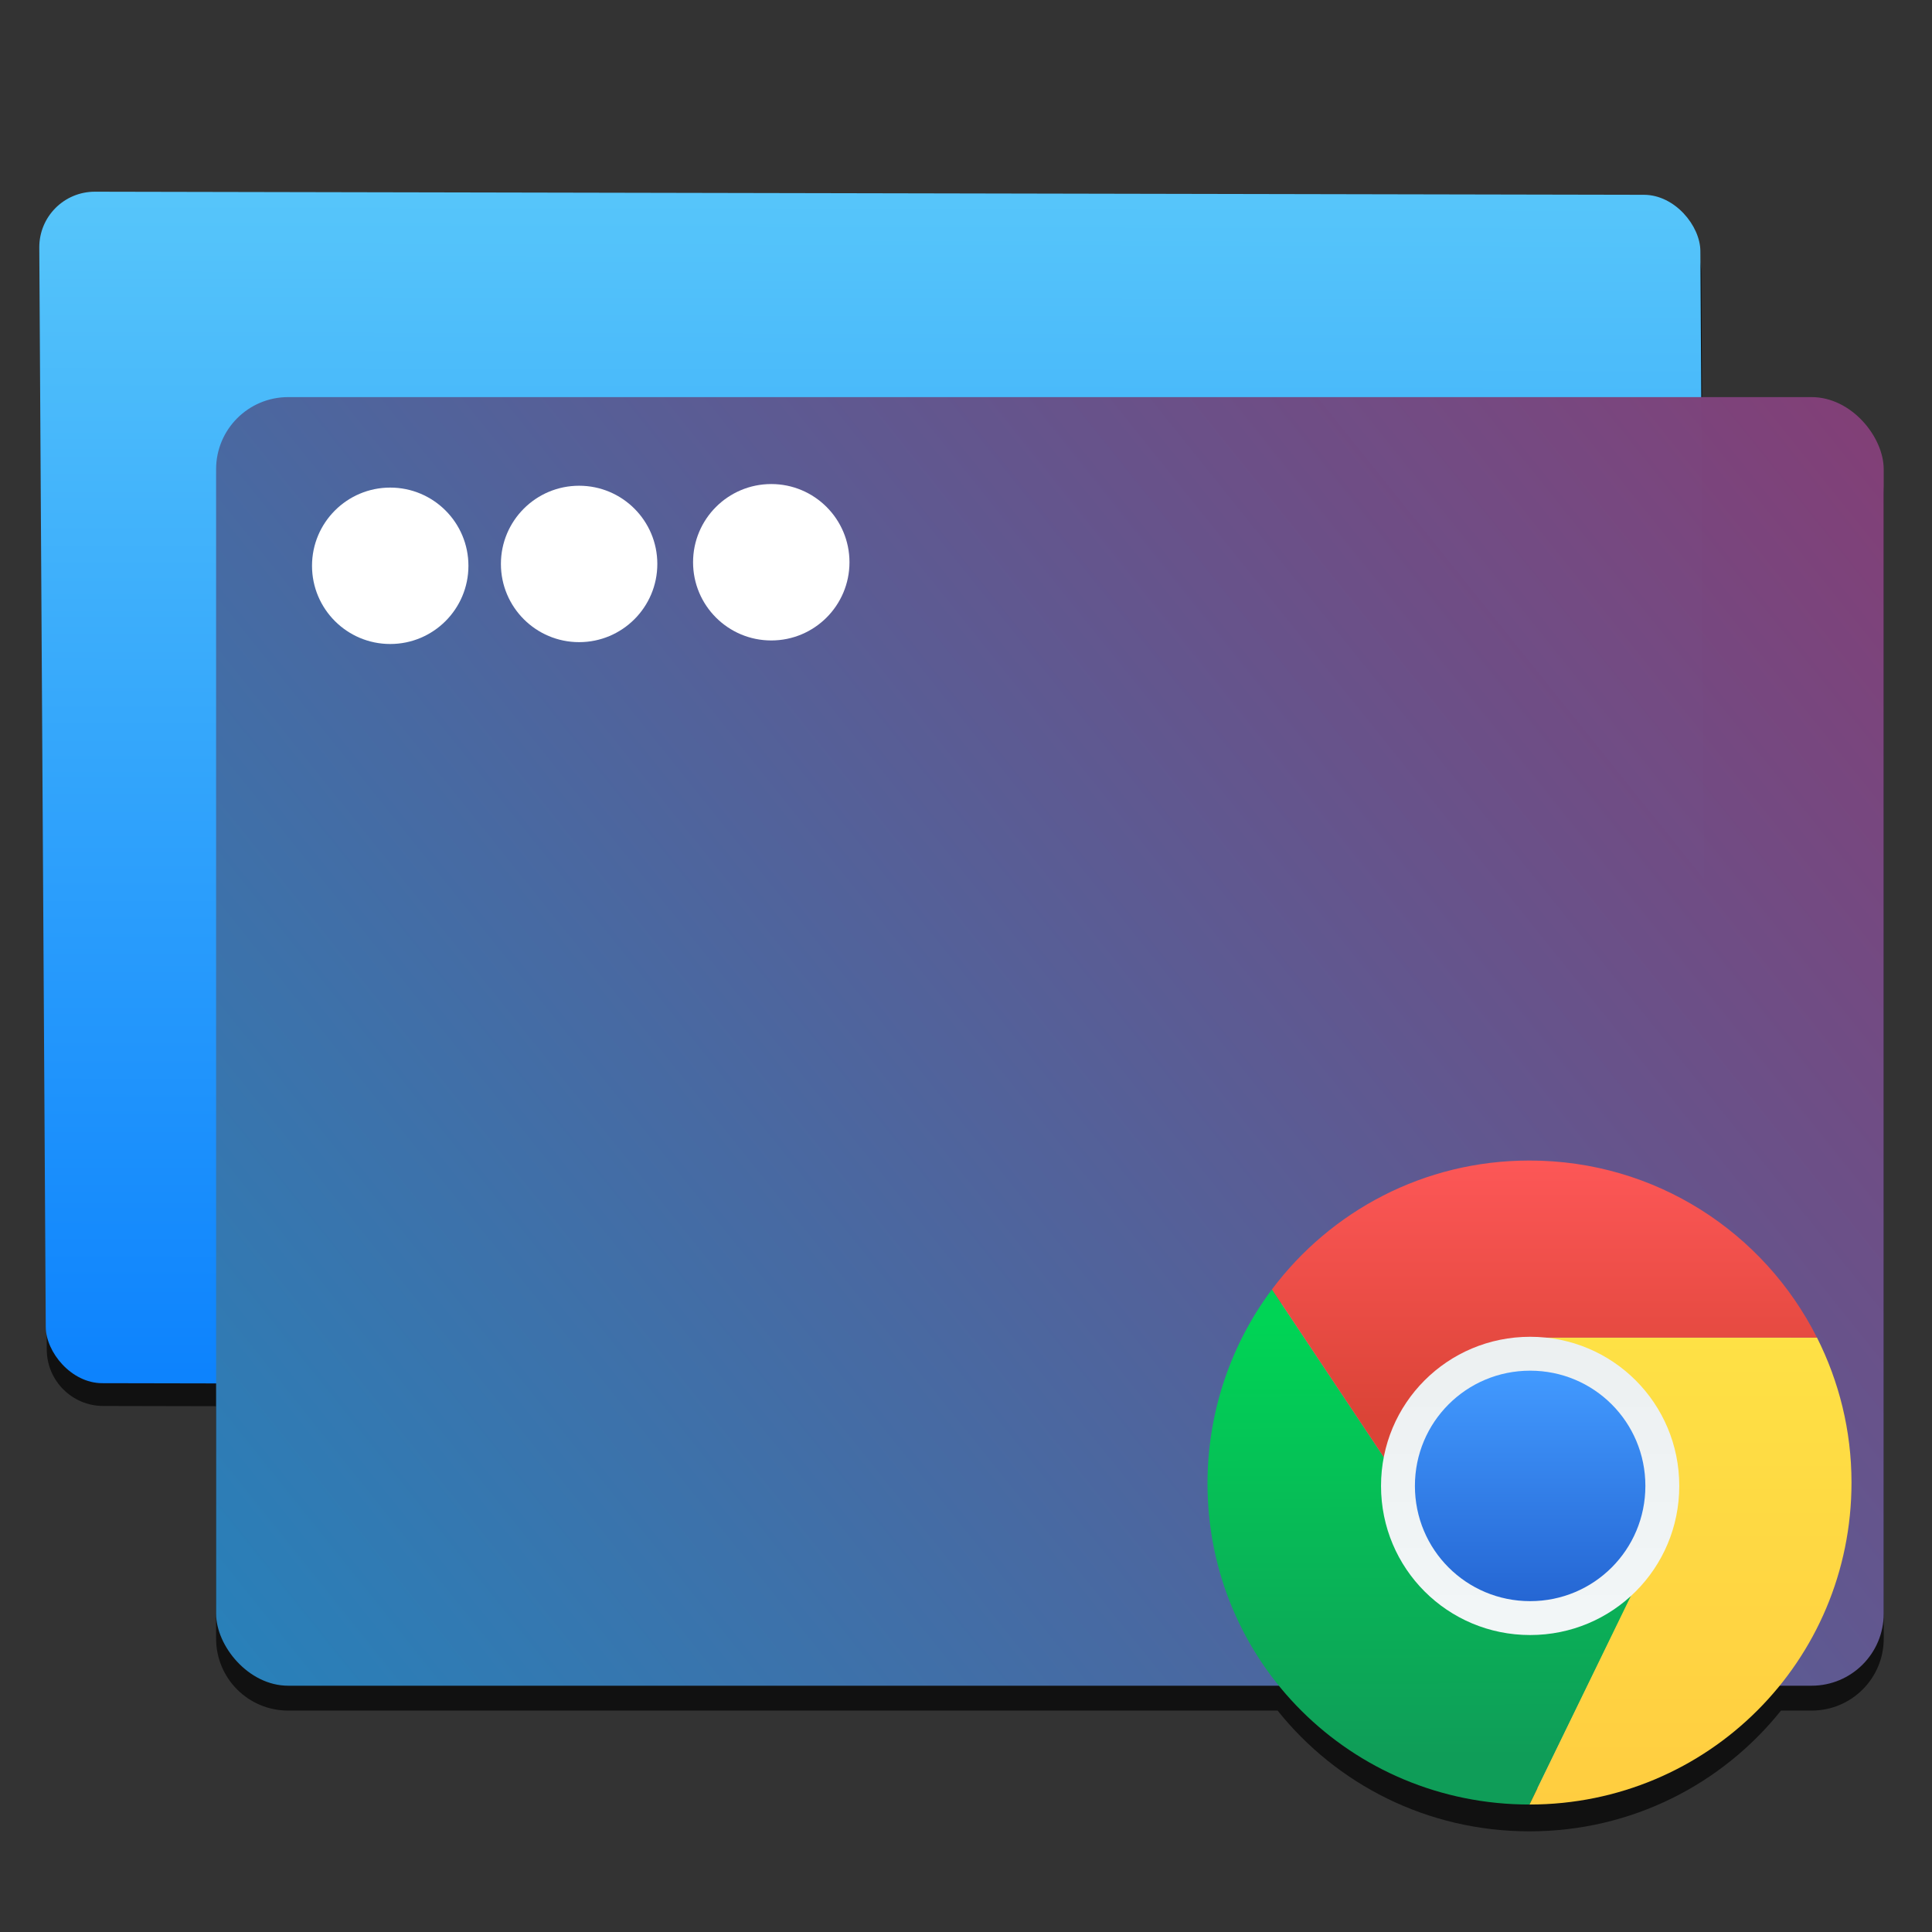 <svg xmlns="http://www.w3.org/2000/svg" xmlns:xlink="http://www.w3.org/1999/xlink" width="48" height="48"><rect width="100%" height="100%" fill="#333333" stroke="none"/><linearGradient id="a" x1="409.571" x2="409.571" y1="542.798" y2="507.798" gradientTransform="matrix(.938 0 0 .871 19.937 61.678)" gradientUnits="userSpaceOnUse"><stop offset="0" stop-color="#0a80fd"/><stop offset="1" stop-color="#56c5fa"/></linearGradient><linearGradient id="b" x1="422.951" x2="422.951" y1="544.231" y2="528.651" gradientUnits="userSpaceOnUse"><stop offset="0" stop-color="#79a8ca"/><stop offset="1" stop-color="#9ecbda"/></linearGradient><linearGradient id="c" x1="417.805" x2="417.771" y1="543.43" y2="532.631" gradientUnits="userSpaceOnUse"><stop offset="0" stop-color="#0f9d58"/><stop offset="1" stop-color="#00d455"/></linearGradient><linearGradient id="d" x1="427.371" x2="427.371" y1="544.631" y2="533.031" gradientUnits="userSpaceOnUse"><stop offset="0" stop-color="#ffcd40"/><stop offset="1" stop-color="#fee145"/></linearGradient><linearGradient id="e" x1="422.171" x2="422.171" y1="535.031" y2="528.631" gradientUnits="userSpaceOnUse"><stop offset="0" stop-color="#db4437"/><stop offset="1" stop-color="#fd5757"/></linearGradient><linearGradient id="f" x1="422.587" x2="422.587" y1="540.008" y2="533.01" gradientUnits="userSpaceOnUse"><stop offset="0" stop-color="#f2f6f7"/><stop offset="1" stop-color="#ecf0f1"/></linearGradient><linearGradient id="g" x1="422.587" x2="422.587" y1="539.578" y2="533.852" gradientUnits="userSpaceOnUse"><stop offset="0" stop-color="#2566d3"/><stop offset="1" stop-color="#429aff"/></linearGradient><linearGradient id="h" x1="390.997" x2="455.372" y1="541.566" y2="489.927" gradientUnits="userSpaceOnUse"><stop offset="0" stop-color="#2980b9"/><stop offset="1" stop-color="#ba174e" stop-opacity=".996"/></linearGradient><g transform="translate(-384.571 -499.798)"><path fill-opacity=".667" fill-rule="evenodd" d="m2.385 5.33c-.772-.001-1.389.619-1.385 1.391l.162 26.814c.005.772.631 1.395 1.402 1.396l2.805.006v5.771c0 .992.799 1.791 1.791 1.791h24.582c1.463 1.83 3.716 3 6.258 3 2.535 0 4.784-1.171 6.248-3h .76c.992 0 1.793-.799 1.793-1.791v-28.432c0-.992-.801-1.793-1.793-1.793h-2.717l-.021-3.691c-.005-.772-.631-1.393-1.402-1.395z" transform="translate(384.571 499.798)"/><rect width="41.269" height="29.602" x="382.516" y="503.793" fill="url(#a)" ry="1.393" transform="matrix(1 .002 .006 1 0 0)"/><rect width="41.431" height="32.015" x="389.94" y="509.664" fill="url(#h)" rx="1.791"/><circle cx="403.733" cy="513.767" r="1.943" fill="#fff"/><circle cx="398.959" cy="513.809" r="1.943" fill="#fff"/><circle cx="394.266" cy="513.855" r="1.943" fill="#fff"/><rect width="15.2" height="15.2" x="414.971" y="529.031" fill="url(#b)" ry="7.6"/><path fill="#649cc1" d="m422.76 532.911c-.105 0-.189.084-.189.189 0 .105.084.189.189.189h6.822c.014 0 .026-.005.039-.008l.093-.25-.343-.12z" opacity=".8"/><g fill-rule="evenodd"><path fill="url(#c)" d="m416.173 531.831c-1.002 1.336-1.602 3.019-1.602 4.825 0 4.432 3.568 7.975 8 7.975l2.8-5.735-5.2-1.065z"/><path fill="url(#d)" d="m422.971 533.031 2.4 5.84-2.8 5.76c4.432 0 8-3.568 8-8 0-1.298-.313-2.518-.857-3.6z"/><path fill="url(#e)" d="m422.57 528.631c-2.626 0-4.942 1.259-6.398 3.202l3.998 5.998 5.2 1.04-2.4-5.84h6.743c-1.314-2.612-4.009-4.4-7.143-4.4z"/></g><path fill="url(#f)" d="m422.587 533.01c2.052 0 3.705 1.652 3.705 3.705 0 2.052-1.652 3.705-3.705 3.705-2.052 0-3.705-1.652-3.705-3.705 0-2.053 1.652-3.705 3.705-3.705z"/><path fill="url(#g)" d="m422.587 533.852h0c1.586 0 2.863 1.277 2.863 2.863 0 1.586-1.277 2.863-2.863 2.863h-0c-1.586 0-2.863-1.277-2.863-2.863 0-1.586 1.277-2.863 2.863-2.863z"/></g></svg>